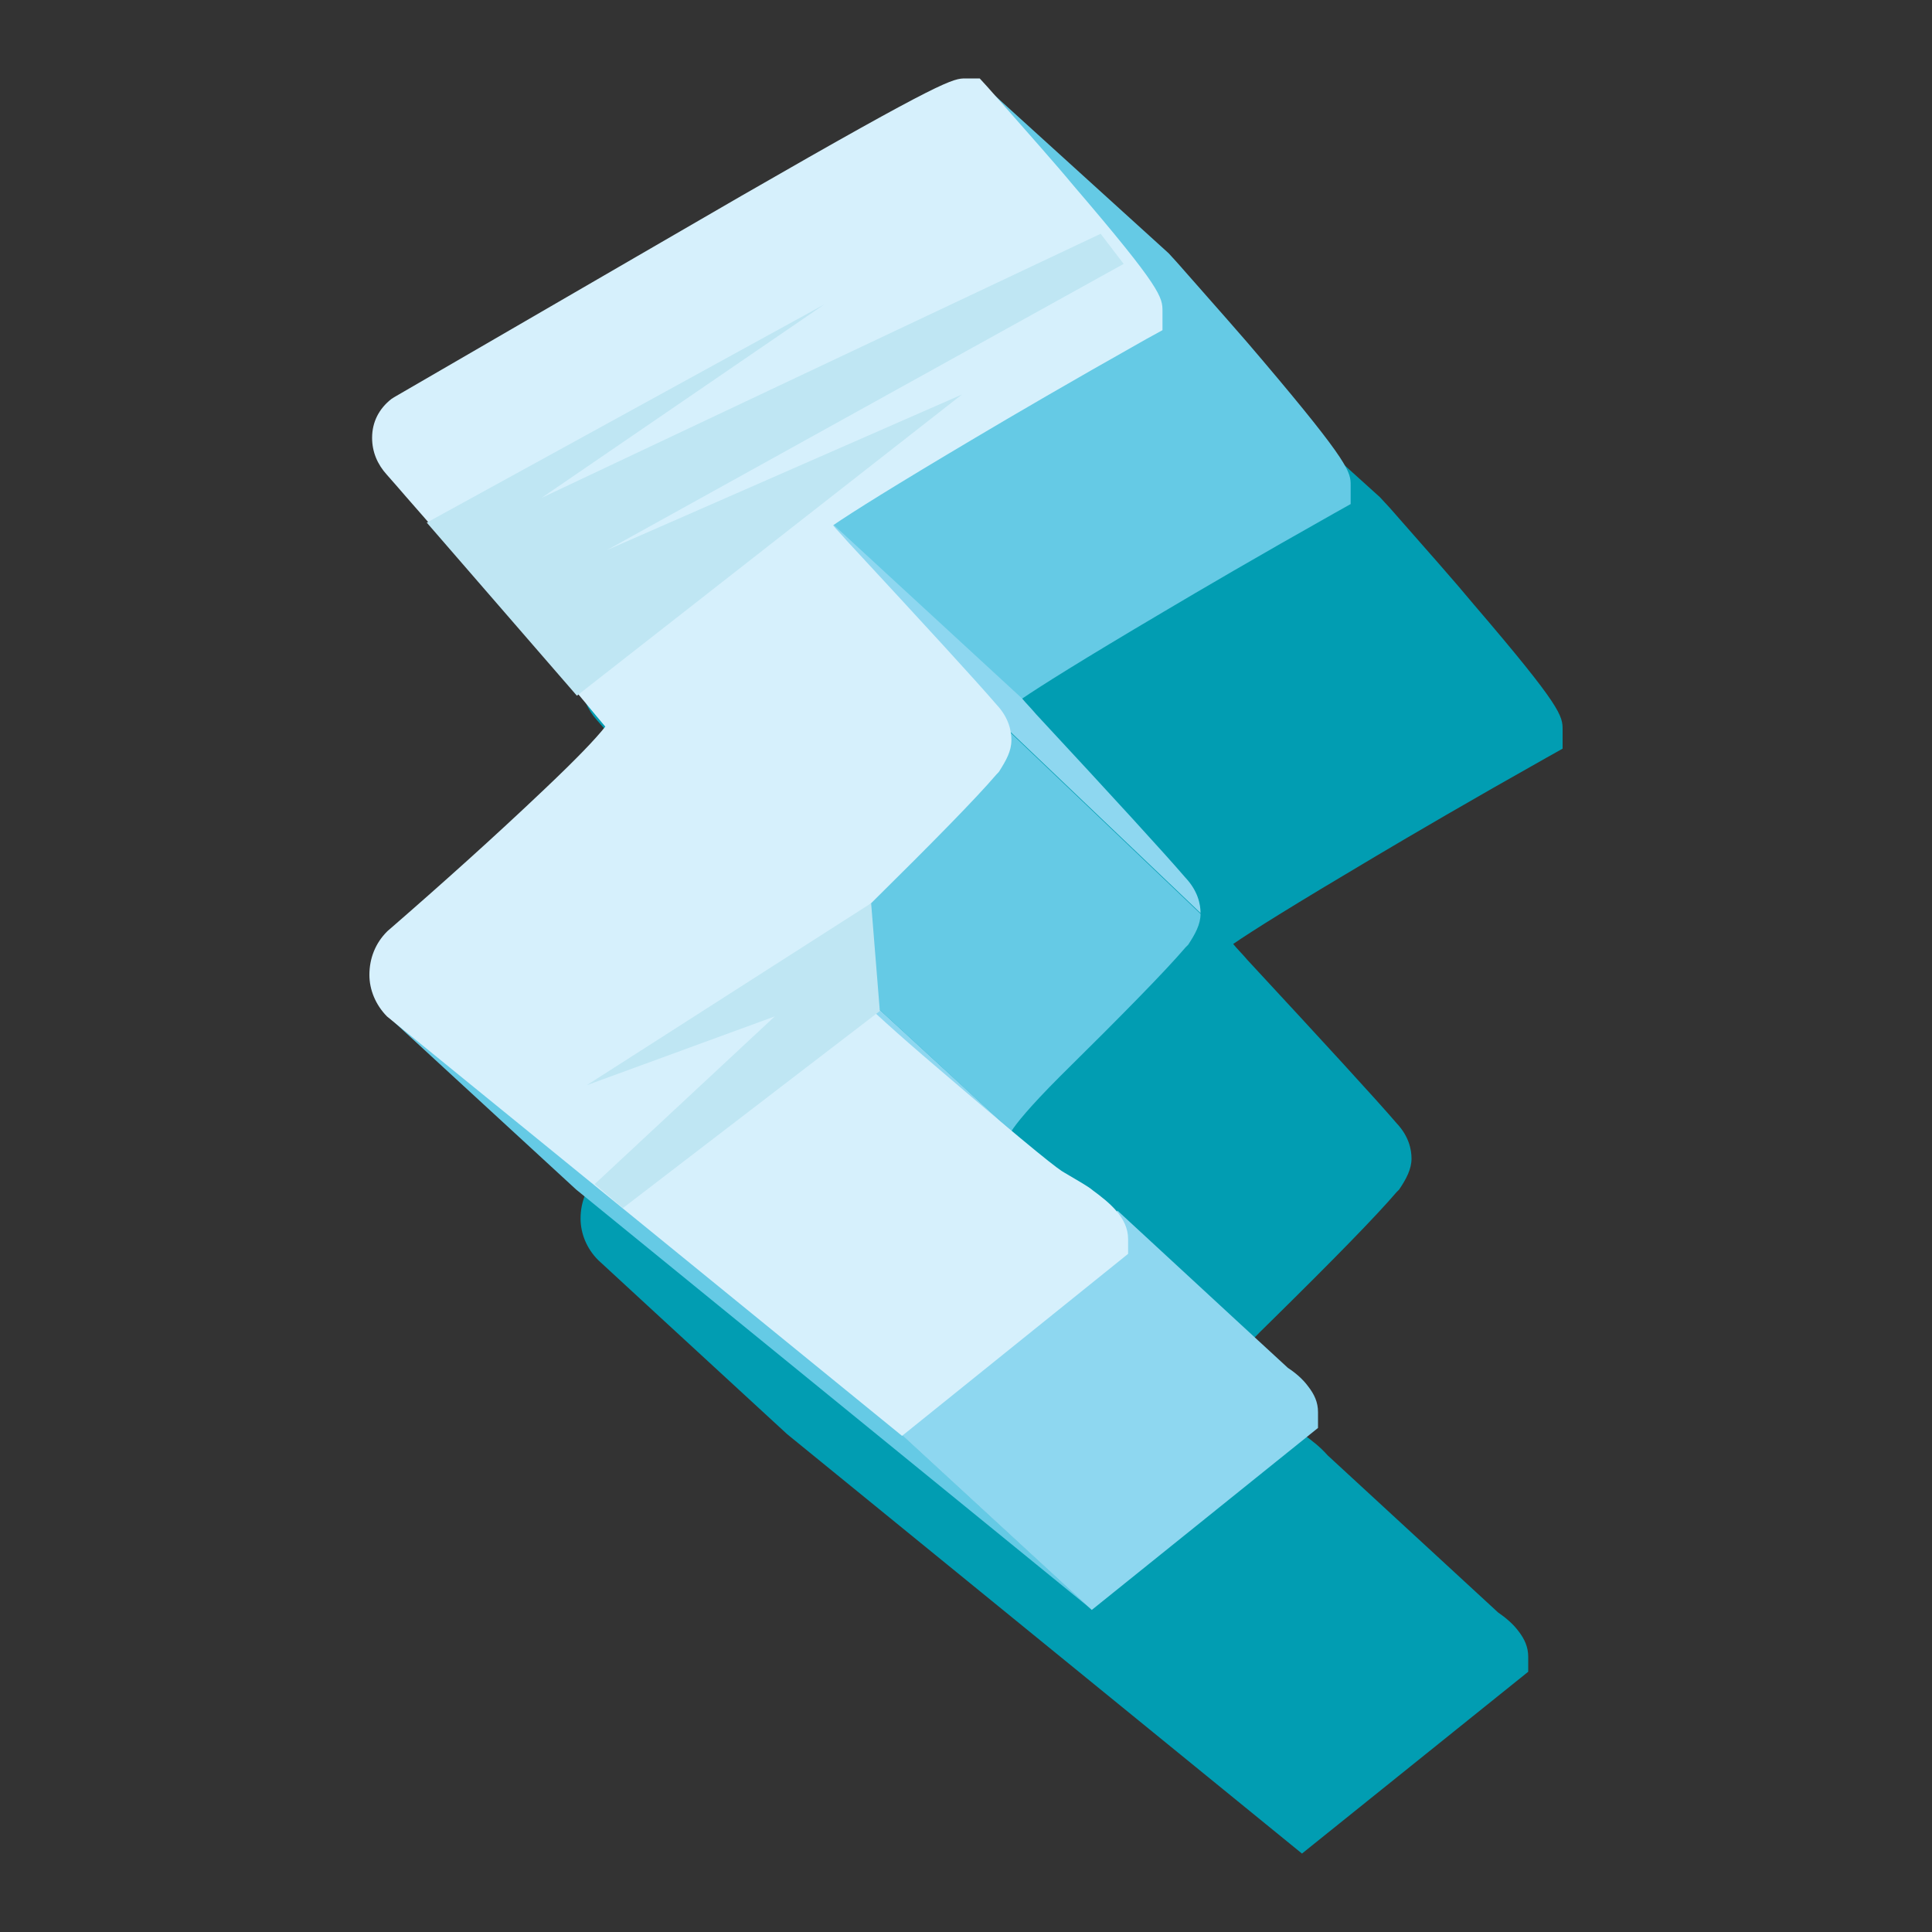 <?xml version="1.0" encoding="UTF-8" standalone="no"?>
<!DOCTYPE svg PUBLIC "-//W3C//DTD SVG 1.1//EN" "http://www.w3.org/Graphics/SVG/1.1/DTD/svg11.dtd">
<svg version="1.1" xmlns="http://www.w3.org/2000/svg" xmlns:xlink="http://www.w3.org/1999/xlink" preserveAspectRatio="xMidYMid meet" viewBox="0 0 100 100" width="100" height="100"><rect x="0" y="0" width="100" height="100" fill="#333333" stroke="none"/><defs><path d="M31.05 60.74C31.04 60.75 30.97 60.83 30.96 60.83C30.37 61.43 30.05 62.21 30.05 63.07C30.05 63.85 30.37 64.63 30.96 65.22C31.61 65.82 34.87 68.83 40.74 74.23L67.39 95.94L79.1 86.53C79.1 86.06 79.1 85.8 79.1 85.75C79.1 85.25 78.91 84.83 78.59 84.42C78.59 84.42 78.59 84.42 78.59 84.42C78.59 84.42 78.59 84.42 78.59 84.42C78.32 84.06 77.95 83.74 77.54 83.46C76.95 82.92 74.01 80.21 68.72 75.33C68.72 75.33 68.72 75.33 68.72 75.33C68.35 74.91 67.9 74.55 67.44 74.23C67.17 74 66.66 73.73 65.98 73.31C65.79 73.22 65.2 72.81 63.28 71.17C63.55 70.75 64.19 69.93 65.79 68.38C69.04 65.18 71.23 62.94 72.29 61.7C72.3 61.69 72.41 61.58 72.42 61.57C72.79 61.02 73.06 60.51 73.06 59.97C73.06 59.97 73.06 59.97 73.06 59.97C73.06 59.51 72.93 58.82 72.29 58.14C71.19 56.86 68.58 54.02 64.56 49.68C64.29 49.36 64.01 49.09 63.83 48.86C64.83 48.17 66.94 46.85 71.19 44.33C73.11 43.19 76.08 41.45 80.06 39.21C80.11 39.18 80.39 39.03 80.88 38.75C80.88 38.18 80.88 37.86 80.88 37.79C80.88 37.06 80.88 36.65 76.26 31.26C75.35 30.16 73.89 28.51 71.92 26.27C71.89 26.24 71.72 26.05 71.42 25.73L62.09 17.31L61.59 16.77C61.15 16.77 60.91 16.77 60.86 16.77C60.22 16.77 59.81 16.77 49.25 22.85C48.05 23.54 42.06 27.01 31.28 33.27C31.2 33.32 31.15 33.35 31.14 33.36C30.5 33.86 30.14 34.55 30.14 35.37C30.14 36.1 30.41 36.74 30.91 37.29C31.01 37.4 31.78 38.28 31.87 38.39C32.29 38.85 32.65 39.26 33.02 39.67C33.79 40.56 40.01 47.69 40.79 48.58C41.47 49.41 41.93 49.95 42.21 50.32C41.75 50.87 40.83 51.83 39.1 53.47C36.49 55.94 33.79 58.37 31.05 60.74Z" id="bKSSTQlHb"></path><path d="M31.97 55.3C31.99 55.23 32.11 54.86 32.33 54.21L20.03 52.56L29.82 61.57L56.47 83.28L46.69 74.27L33.75 53.7C32.96 54.4 32.36 54.94 31.97 55.3Z" id="b31lveGahl"></path><path d="M38 49.82C36.63 51.1 35.21 52.42 33.79 53.7C34.66 55.08 38.97 61.95 46.73 74.32L56.51 83.33L68.22 73.91C68.22 73.41 68.22 73.14 68.22 73.09C68.22 72.58 68.03 72.17 67.71 71.76C67.71 71.76 67.71 71.76 67.71 71.76C67.71 71.76 67.71 71.76 67.71 71.76C67.44 71.39 67.07 71.07 66.66 70.8C66.07 70.26 63.13 67.55 57.84 62.66C57.57 63.1 57.41 63.35 57.38 63.39C53.91 60.38 52.72 59.05 52.31 58.5C51.66 57.9 48.4 54.9 42.53 49.5L39.6 48.26C38.96 48.9 38.43 49.42 38 49.82Z" id="e1foIXfVR1"></path><path d="M60.99 13.66C60.96 13.62 60.79 13.44 60.49 13.11L51.17 4.65C55.36 10.03 57.69 13.01 58.16 13.61C56.79 14.25 54.05 15.76 48.15 19.14C47.52 19.51 44.36 21.34 38.69 24.63L43.07 27.19C48.94 32.59 52.2 35.59 52.86 36.19C53.86 35.51 55.97 34.18 60.22 31.67C62.14 30.53 65.11 28.79 69.09 26.55C69.14 26.52 69.41 26.37 69.91 26.09C69.91 25.52 69.91 25.2 69.91 25.13C69.91 24.45 69.91 24.03 65.34 18.64C64.42 17.54 62.96 15.9 60.99 13.66Z" id="a8Si9u5Rk"></path><path d="M30.18 29.61C30.1 29.67 30.05 29.7 30.05 29.7C29.41 30.21 29.04 30.89 29.04 31.71C29.04 32.45 29.31 33.09 29.82 33.63C29.91 33.74 30.68 34.62 30.78 34.73C32.24 36.42 33.47 37.84 34.53 38.98C35.71 38.91 41.64 38.54 52.31 37.89C58.21 43.51 61.48 46.63 62.14 47.26C62.14 47.26 62.14 47.26 62.14 47.26C62.14 46.8 62 46.11 61.36 45.43C60.26 44.15 57.66 41.31 53.63 36.97C53.36 36.65 53.09 36.38 52.9 36.15C52.25 35.55 48.99 32.55 43.12 27.14L38.69 24.67L30.18 29.61Z" id="ajr5spPwJ"></path><path d="M37.95 42.96C39.74 45.02 40.61 46.11 41.11 46.71C40.83 47.03 40.38 47.53 39.6 48.26C39.8 48.35 40.79 48.77 42.57 49.54C48.44 54.95 51.7 57.95 52.35 58.55C52.58 58.18 53.27 57.31 54.87 55.71C58.11 52.51 60.31 50.27 61.36 49.04C61.37 49.03 61.48 48.92 61.5 48.9C61.86 48.35 62.14 47.85 62.14 47.3C61.48 46.68 58.21 43.55 52.31 37.93L34.53 39.03C36.66 41.47 37.8 42.78 37.95 42.96Z" id="dykbcCoac"></path><path d="M20.13 48.13C20.12 48.13 20.04 48.21 20.03 48.22C19.44 48.81 19.12 49.59 19.12 50.46C19.12 51.23 19.44 52.01 20.03 52.61C21.81 54.05 30.69 61.29 46.69 74.32L58.39 64.9C58.39 64.44 58.39 64.18 58.39 64.13C58.39 63.03 57.43 62.25 56.56 61.61C56.29 61.38 55.78 61.11 55.1 60.7C54.82 60.56 53.68 59.69 48.51 55.26C44.31 51.69 42.98 50.18 42.57 49.59C42.8 49.22 43.49 48.35 45.09 46.75C48.33 43.55 50.53 41.31 51.58 40.08C51.59 40.07 51.7 39.96 51.71 39.94C52.08 39.35 52.35 38.89 52.35 38.3C52.35 37.84 52.22 37.15 51.58 36.47C50.48 35.19 47.87 32.35 43.85 28.01C43.58 27.69 43.3 27.42 43.12 27.19C44.13 26.5 46.23 25.18 50.48 22.66C52.4 21.52 55.37 19.78 59.35 17.54C59.4 17.51 59.68 17.36 60.17 17.09C60.17 16.51 60.17 16.19 60.17 16.13C60.17 15.39 60.17 14.98 55.55 9.59C54.64 8.49 53.18 6.85 51.21 4.61C51.18 4.57 51.01 4.39 50.71 4.06C50.27 4.06 50.03 4.06 49.98 4.06C49.34 4.06 48.93 4.06 38.37 10.14C37.17 10.83 31.18 14.31 20.4 20.56C20.32 20.61 20.27 20.65 20.26 20.65C19.62 21.15 19.26 21.84 19.26 22.66C19.26 23.39 19.53 24.03 20.03 24.58C20.13 24.69 20.9 25.57 20.99 25.68C25.38 30.71 27.81 33.45 28.17 33.86C29.95 35.92 30.82 37.02 31.33 37.61C30.82 38.25 29.91 39.21 28.17 40.86C25.57 43.33 22.87 45.75 20.13 48.13Z" id="bFA1H4wsB"></path><path d="M42.66 15.76L28.03 25.77L56.97 12.1L58.16 13.66L31.42 28.47L49.79 20.42L29.86 36.01L22.09 27.05L42.66 15.76Z" id="c8m1KdThh"></path><path d="M30.37 56.17L40.1 52.61L30.78 61.29L32.24 62.53L45.54 52.33L45.09 46.75L30.37 56.17Z" id="adLy5JE0B"></path></defs><g><g><g><use xlink:href="#bKSSTQlHb" opacity="1" fill="#019db2" fill-opacity="1"></use><g><use xlink:href="#bKSSTQlHb" opacity="1" fill-opacity="0" stroke="#000000" stroke-width="1" stroke-opacity="0"></use></g></g><g><use xlink:href="#b31lveGahl" opacity="1" fill="#65cae5" fill-opacity="1"></use><g><use xlink:href="#b31lveGahl" opacity="1" fill-opacity="0" stroke="#000000" stroke-width="1" stroke-opacity="0"></use></g></g><g><use xlink:href="#e1foIXfVR1" opacity="1" fill="#8ed7f0" fill-opacity="1"></use><g><use xlink:href="#e1foIXfVR1" opacity="1" fill-opacity="0" stroke="#000000" stroke-width="1" stroke-opacity="0"></use></g></g><g><use xlink:href="#a8Si9u5Rk" opacity="1" fill="#65cae5" fill-opacity="1"></use><g><use xlink:href="#a8Si9u5Rk" opacity="1" fill-opacity="0" stroke="#000000" stroke-width="1" stroke-opacity="0"></use></g></g><g><use xlink:href="#ajr5spPwJ" opacity="1" fill="#8ed7f0" fill-opacity="1"></use><g><use xlink:href="#ajr5spPwJ" opacity="1" fill-opacity="0" stroke="#000000" stroke-width="1" stroke-opacity="0"></use></g></g><g><use xlink:href="#dykbcCoac" opacity="1" fill="#65cae5" fill-opacity="1"></use><g><use xlink:href="#dykbcCoac" opacity="1" fill-opacity="0" stroke="#000000" stroke-width="1" stroke-opacity="0"></use></g></g><g><use xlink:href="#bFA1H4wsB" opacity="1" fill="#d6f0fc" fill-opacity="1"></use><g><use xlink:href="#bFA1H4wsB" opacity="1" fill-opacity="0" stroke="#000000" stroke-width="1" stroke-opacity="0"></use></g></g><g><use xlink:href="#c8m1KdThh" opacity="1" fill="#bfe6f3" fill-opacity="1"></use><g><use xlink:href="#c8m1KdThh" opacity="1" fill-opacity="0" stroke="#000000" stroke-width="1" stroke-opacity="0"></use></g></g><g><use xlink:href="#adLy5JE0B" opacity="1" fill="#bfe6f3" fill-opacity="1"></use><g><use xlink:href="#adLy5JE0B" opacity="1" fill-opacity="0" stroke="#000000" stroke-width="1" stroke-opacity="0"></use></g></g></g></g></svg>